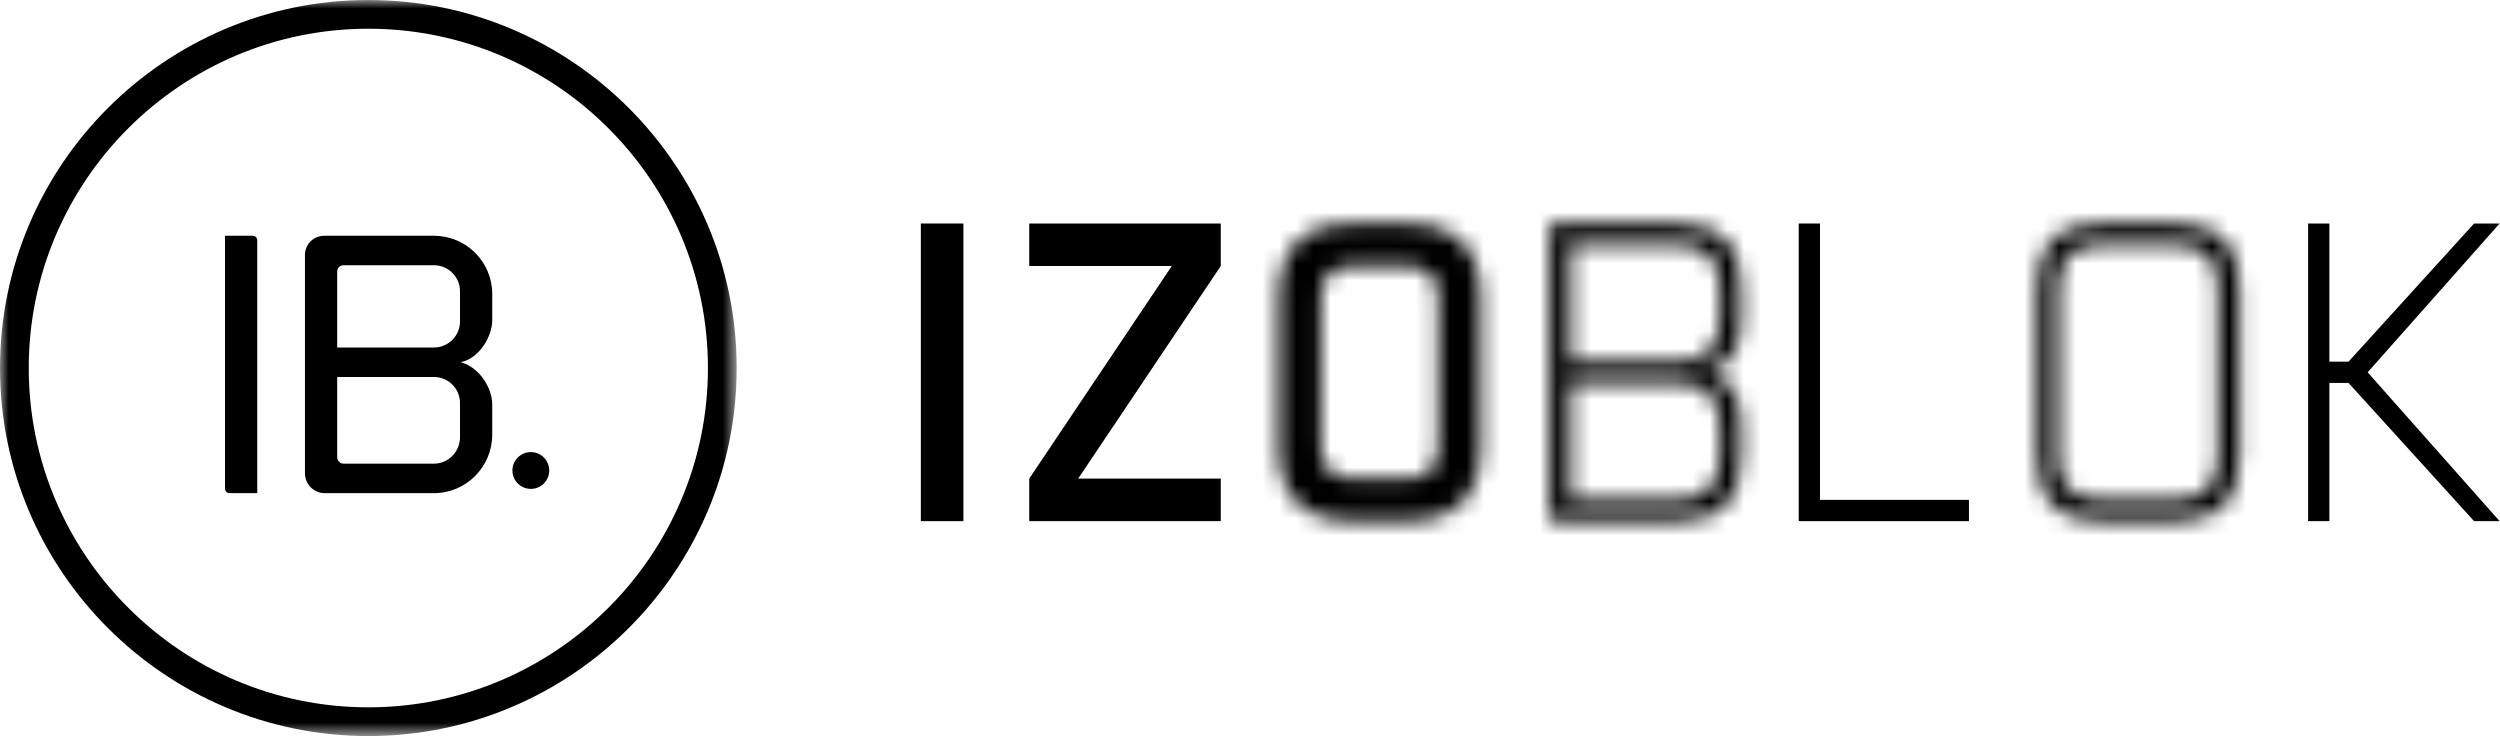 <?xml version="1.0" encoding="UTF-8"?>
<svg width="147px" height="44px" viewBox="0 0 147 44" version="1.1" xmlns="http://www.w3.org/2000/svg" xmlns:xlink="http://www.w3.org/1999/xlink">
    <!-- Generator: Sketch 55.2 (78181) - https://sketchapp.com -->
    <title>Group 11</title>
    <desc>Created with Sketch.</desc>
    <defs>
        <path d="M4.824,0.158 C1.904,0.158 0.445,1.615 0.445,4.533 L0.445,4.533 L0.445,13.284 C0.445,16.202 1.904,17.659 4.824,17.659 L4.824,17.659 L7.952,17.659 C10.871,17.659 12.331,16.202 12.331,13.284 L12.331,13.284 L12.331,4.533 C12.331,1.615 10.871,0.158 7.952,0.158 L7.952,0.158 L4.824,0.158 Z M2.947,13.284 L2.947,4.533 C2.947,3.282 3.572,2.658 4.824,2.658 L4.824,2.658 L7.952,2.658 C9.203,2.658 9.828,3.282 9.828,4.533 L9.828,4.533 L9.828,13.284 C9.828,14.534 9.203,15.159 7.952,15.159 L7.952,15.159 L4.824,15.159 C3.572,15.159 2.947,14.534 2.947,13.284 L2.947,13.284 Z" id="path-1"></path>
        <path d="M0.074,0.158 L0.074,17.659 L7.581,17.659 C10.083,17.659 11.335,16.408 11.335,13.908 L11.335,13.908 L11.335,12.033 C11.335,10.2 10.626,9.158 9.208,8.909 L9.208,8.909 C10.626,8.658 11.335,7.616 11.335,5.783 L11.335,5.783 L11.335,3.907 C11.335,1.407 10.083,0.158 7.581,0.158 L7.581,0.158 L0.074,0.158 Z M1.325,1.407 L7.581,1.407 C9.249,1.407 10.083,2.24 10.083,3.907 L10.083,3.907 L10.083,5.783 C10.083,7.449 9.249,8.282 7.581,8.282 L7.581,8.282 L1.325,8.282 L1.325,1.407 Z M1.325,9.533 L7.581,9.533 C9.249,9.533 10.083,10.367 10.083,12.033 L10.083,12.033 L10.083,13.908 C10.083,15.576 9.249,16.408 7.581,16.408 L7.581,16.408 L1.325,16.408 L1.325,9.533 Z" id="path-3"></path>
        <path d="M3.975,0.158 C1.473,0.158 0.222,1.407 0.222,3.907 L0.222,3.907 L0.222,13.908 C0.222,16.408 1.473,17.659 3.975,17.659 L3.975,17.659 L8.354,17.659 C10.857,17.659 12.109,16.408 12.109,13.908 L12.109,13.908 L12.109,3.907 C12.109,1.407 10.857,0.158 8.354,0.158 L8.354,0.158 L3.975,0.158 Z M1.473,13.908 L1.473,3.907 C1.473,2.24 2.307,1.407 3.975,1.407 L3.975,1.407 L8.354,1.407 C10.023,1.407 10.857,2.24 10.857,3.907 L10.857,3.907 L10.857,13.908 C10.857,15.576 10.023,16.408 8.354,16.408 L8.354,16.408 L3.975,16.408 C2.307,16.408 1.473,15.576 1.473,13.908 L1.473,13.908 Z" id="path-5"></path>
        <polygon id="path-7" points="0 -0 43.317 -0 43.317 43.279 0 43.279"></polygon>
    </defs>
    <g id="Page-1" stroke="none" stroke-width="1" fill="none" fill-rule="evenodd">
        <g id="Homepage" transform="translate(-924, -4466)">
            <g id="Group-11" transform="translate(924, 4466)">
                <g id="Group-2" transform="translate(54.146, 12.984)">
                    <polygon id="Fill-1" fill="#000000" points="4.40536496e-13 17.659 2.503 17.659 2.503 0.158 4.40536496e-13 0.158"></polygon>
                    <polygon id="Fill-2" fill="#000000" points="6.373 0.158 6.373 2.657 14.756 2.657 6.373 15.159 6.373 17.659 17.635 17.659 17.635 15.159 9.25 15.159 17.635 2.657 17.635 0.158"></polygon>
                    <g id="Group-5" transform="translate(20.586, 0)">
                        <mask id="mask-2" fill="white">
                            <use xlink:href="#path-1"></use>
                        </mask>
                        <g id="Clip-4"></g>
                        <polygon id="Fill-3" fill="#000000" mask="url(#mask-2)" points="-2.742 20.842 15.517 20.842 15.517 -3.026 -2.742 -3.026"></polygon>
                    </g>
                    <g id="Group-8" transform="translate(36.888, 0)">
                        <mask id="mask-4" fill="white">
                            <use xlink:href="#path-3"></use>
                        </mask>
                        <g id="Clip-7"></g>
                        <polygon id="Fill-6" fill="#000000" mask="url(#mask-4)" points="-3.112 20.842 14.522 20.842 14.522 -3.026 -3.112 -3.026"></polygon>
                    </g>
                    <polygon id="Fill-9" fill="#000000" points="51.619 0.158 51.619 17.659 61.628 17.659 61.628 16.408 52.87 16.408 52.87 0.158"></polygon>
                    <g id="Group-12" transform="translate(65.416, 0)">
                        <mask id="mask-6" fill="white">
                            <use xlink:href="#path-5"></use>
                        </mask>
                        <g id="Clip-11"></g>
                        <polygon id="Fill-10" fill="#000000" mask="url(#mask-6)" points="-2.964 20.842 15.295 20.842 15.295 -3.026 -2.964 -3.026"></polygon>
                    </g>
                    <polygon id="Fill-13" fill="#000000" points="91.33 0.158 83.947 8.282 82.821 8.282 82.821 0.158 81.57 0.158 81.57 17.659 82.821 17.659 82.821 9.533 83.947 9.533 91.33 17.659 92.831 17.659 85.073 8.908 92.831 0.158"></polygon>
                </g>
                <g id="Group-10">
                    <g id="Group-3" transform="translate(0, 0.001)">
                        <mask id="mask-8" fill="white">
                            <use xlink:href="#path-7"></use>
                        </mask>
                        <g id="Clip-2"></g>
                        <path d="M21.658,1.688 C10.648,1.688 1.69,10.638 1.69,21.639 C1.69,32.64 10.648,41.59 21.658,41.59 C32.669,41.59 41.627,32.64 41.627,21.639 C41.627,10.638 32.669,1.688 21.658,1.688 M21.658,43.279 C9.716,43.279 -0,33.571 -0,21.639 C-0,9.707 9.716,-0 21.658,-0 C33.601,-0 43.317,9.707 43.317,21.639 C43.317,33.571 33.601,43.279 21.658,43.279" id="Fill-1" fill="#000000" mask="url(#mask-8)"></path>
                    </g>
                    <path d="M13.23,28.736 L13.23,13.863 L14.865,13.863 C15.006,13.863 15.126,13.984 15.126,14.125 L15.126,28.998 L13.493,28.998 C13.352,28.998 13.23,28.877 13.23,28.736" id="Fill-4" fill="#000000"></path>
                    <path d="M27.048,23.698 C27.048,22.851 26.362,22.166 25.515,22.166 L19.827,22.166 L19.827,26.882 C19.827,27.083 19.988,27.264 20.21,27.264 L25.515,27.264 C26.362,27.264 27.048,26.559 27.048,25.713 L27.048,23.698 Z M19.827,20.433 L25.515,20.433 C26.362,20.433 27.048,19.748 27.048,18.901 L27.048,17.128 C27.048,16.282 26.362,15.596 25.515,15.596 L20.21,15.596 C19.988,15.596 19.827,15.758 19.827,15.979 L19.827,20.433 Z M17.931,27.829 L17.931,14.992 C17.931,14.367 18.435,13.863 19.06,13.863 L19.383,13.863 L25.515,13.863 C27.411,13.863 28.944,15.394 28.944,17.289 L28.944,18.821 C28.944,19.788 28.178,21.078 27.088,21.299 C28.178,21.582 28.944,22.811 28.944,23.778 L28.944,25.552 C28.944,27.446 27.411,28.998 25.515,28.998 L19.101,28.998 C18.455,28.998 17.931,28.474 17.931,27.829 L17.931,27.829 Z" id="Fill-6" fill="#000000"></path>
                    <path d="M31.213,26.583 C30.616,26.583 30.13,27.069 30.13,27.665 C30.13,28.261 30.616,28.747 31.213,28.747 C31.81,28.747 32.296,28.261 32.296,27.665 C32.296,27.069 31.81,26.583 31.213,26.583" id="Fill-8" fill="#000000"></path>
                </g>
            </g>
        </g>
    </g>
</svg>